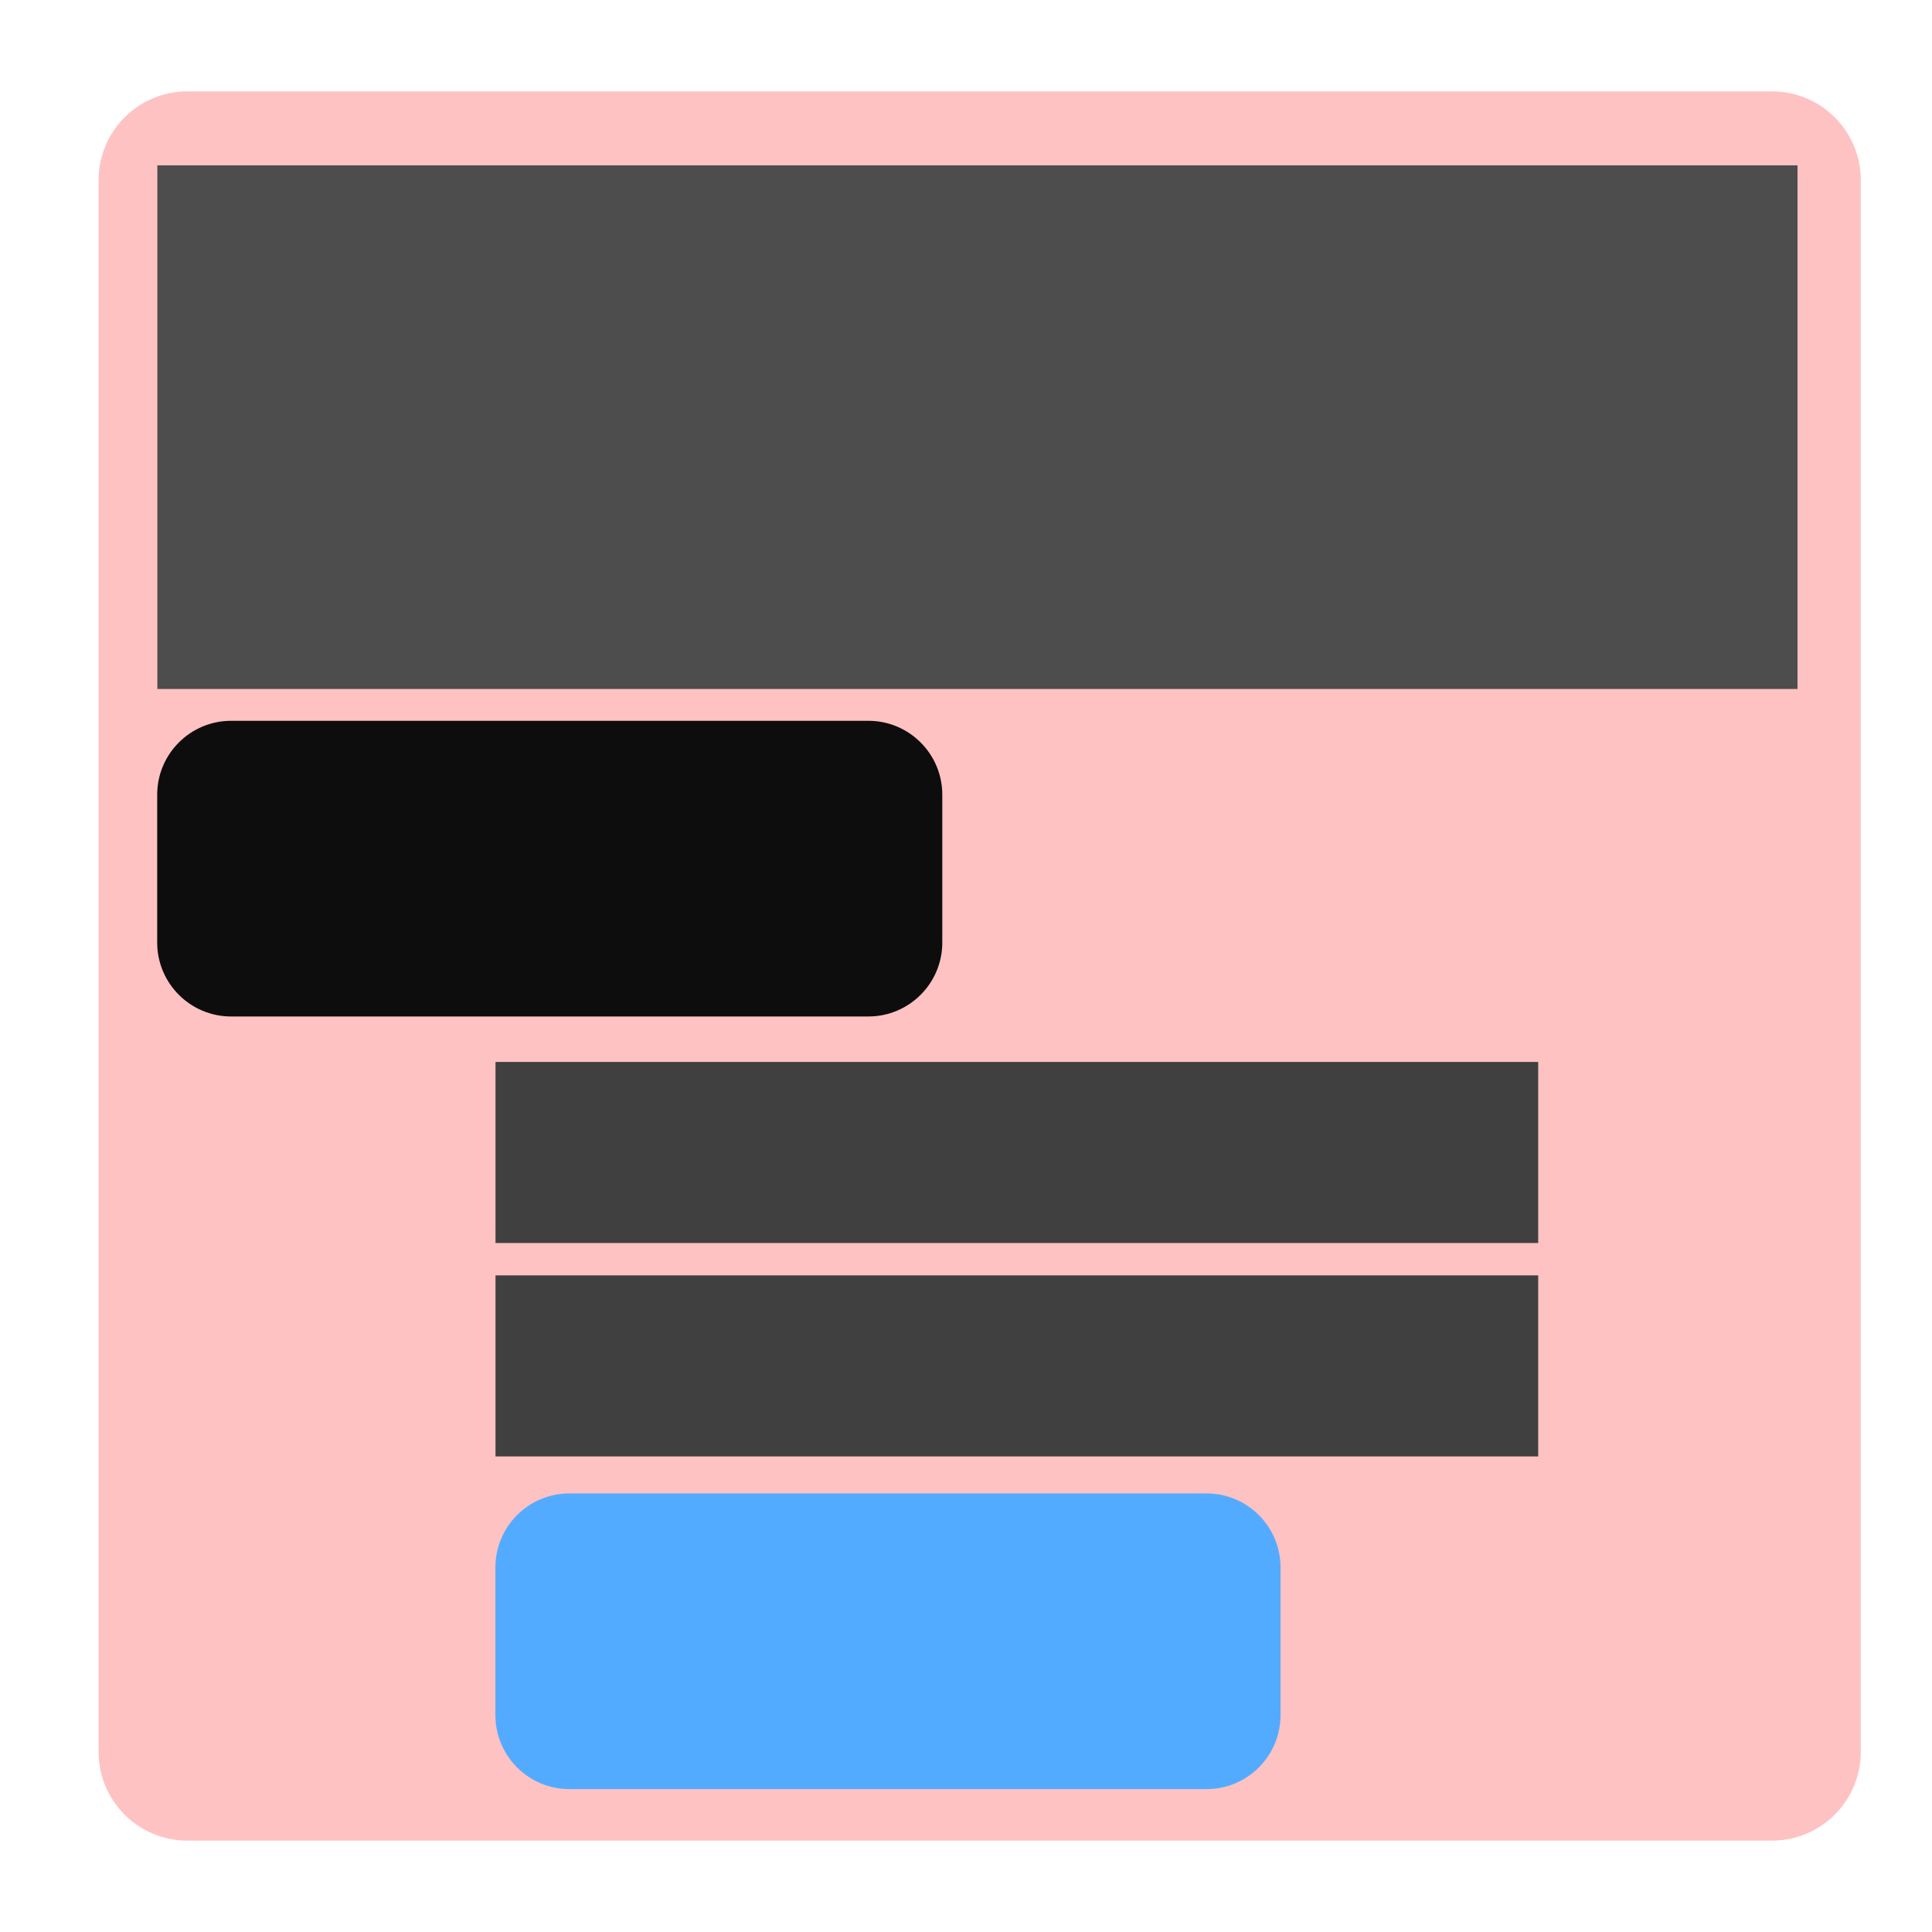 <?xml version="1.0" encoding="UTF-8" standalone="no"?>
<!DOCTYPE svg PUBLIC "-//W3C//DTD SVG 1.1//EN" "http://www.w3.org/Graphics/SVG/1.1/DTD/svg11.dtd">
<svg width="100%" height="100%" viewBox="0 0 800 800" version="1.1" xmlns="http://www.w3.org/2000/svg" xmlns:xlink="http://www.w3.org/1999/xlink" xml:space="preserve" xmlns:serif="http://www.serif.com/" style="fill-rule:evenodd;clip-rule:evenodd;stroke-linejoin:round;stroke-miterlimit:2;">
    <g transform="matrix(1,0,0,1,-7.991,2.359)">
        <path d="M778.506,72.215C778.506,51.939 762.044,35.477 741.767,35.477L85.552,35.477C65.275,35.477 48.813,51.939 48.813,72.215L48.813,723.066C48.813,743.343 65.275,759.805 85.552,759.805L741.767,759.805C762.044,759.805 778.506,743.343 778.506,723.066L778.506,72.215Z" style="fill:rgb(255,194,194);"/>
    </g>
    <g transform="matrix(1,0,0,1,98.499,512.328)">
        <path d="M431.736,136.673C431.736,119.78 418.021,106.064 401.128,106.064L137.253,106.064C120.36,106.064 106.644,119.78 106.644,136.673L106.644,197.891C106.644,214.784 120.36,228.5 137.253,228.5L401.128,228.5C418.021,228.5 431.736,214.784 431.736,197.891L431.736,136.673Z" style="fill:rgb(83,171,255);"/>
    </g>
    <g transform="matrix(1.864,0,0,0.671,-250.578,37.355)">
        <rect x="169.383" y="46.37" width="364.352" height="323.141" style="fill:rgb(77,77,77);"/>
    </g>
    <g transform="matrix(1.185,0,0,0.232,4.459,428.971)">
        <rect x="169.383" y="46.37" width="364.352" height="323.141" style="fill:rgb(64,64,64);"/>
    </g>
    <g transform="matrix(1.185,0,0,0.232,4.459,517.35)">
        <rect x="169.383" y="46.37" width="364.352" height="323.141" style="fill:rgb(64,64,64);"/>
    </g>
    <g transform="matrix(1,0,0,1,-41.554,192.403)">
        <path d="M431.736,136.673C431.736,119.78 418.021,106.064 401.128,106.064L137.253,106.064C120.36,106.064 106.644,119.78 106.644,136.673L106.644,197.891C106.644,214.784 120.36,228.5 137.253,228.5L401.128,228.5C418.021,228.5 431.736,214.784 431.736,197.891L431.736,136.673Z" style="fill:rgb(13,13,13);"/>
    </g>
</svg>

